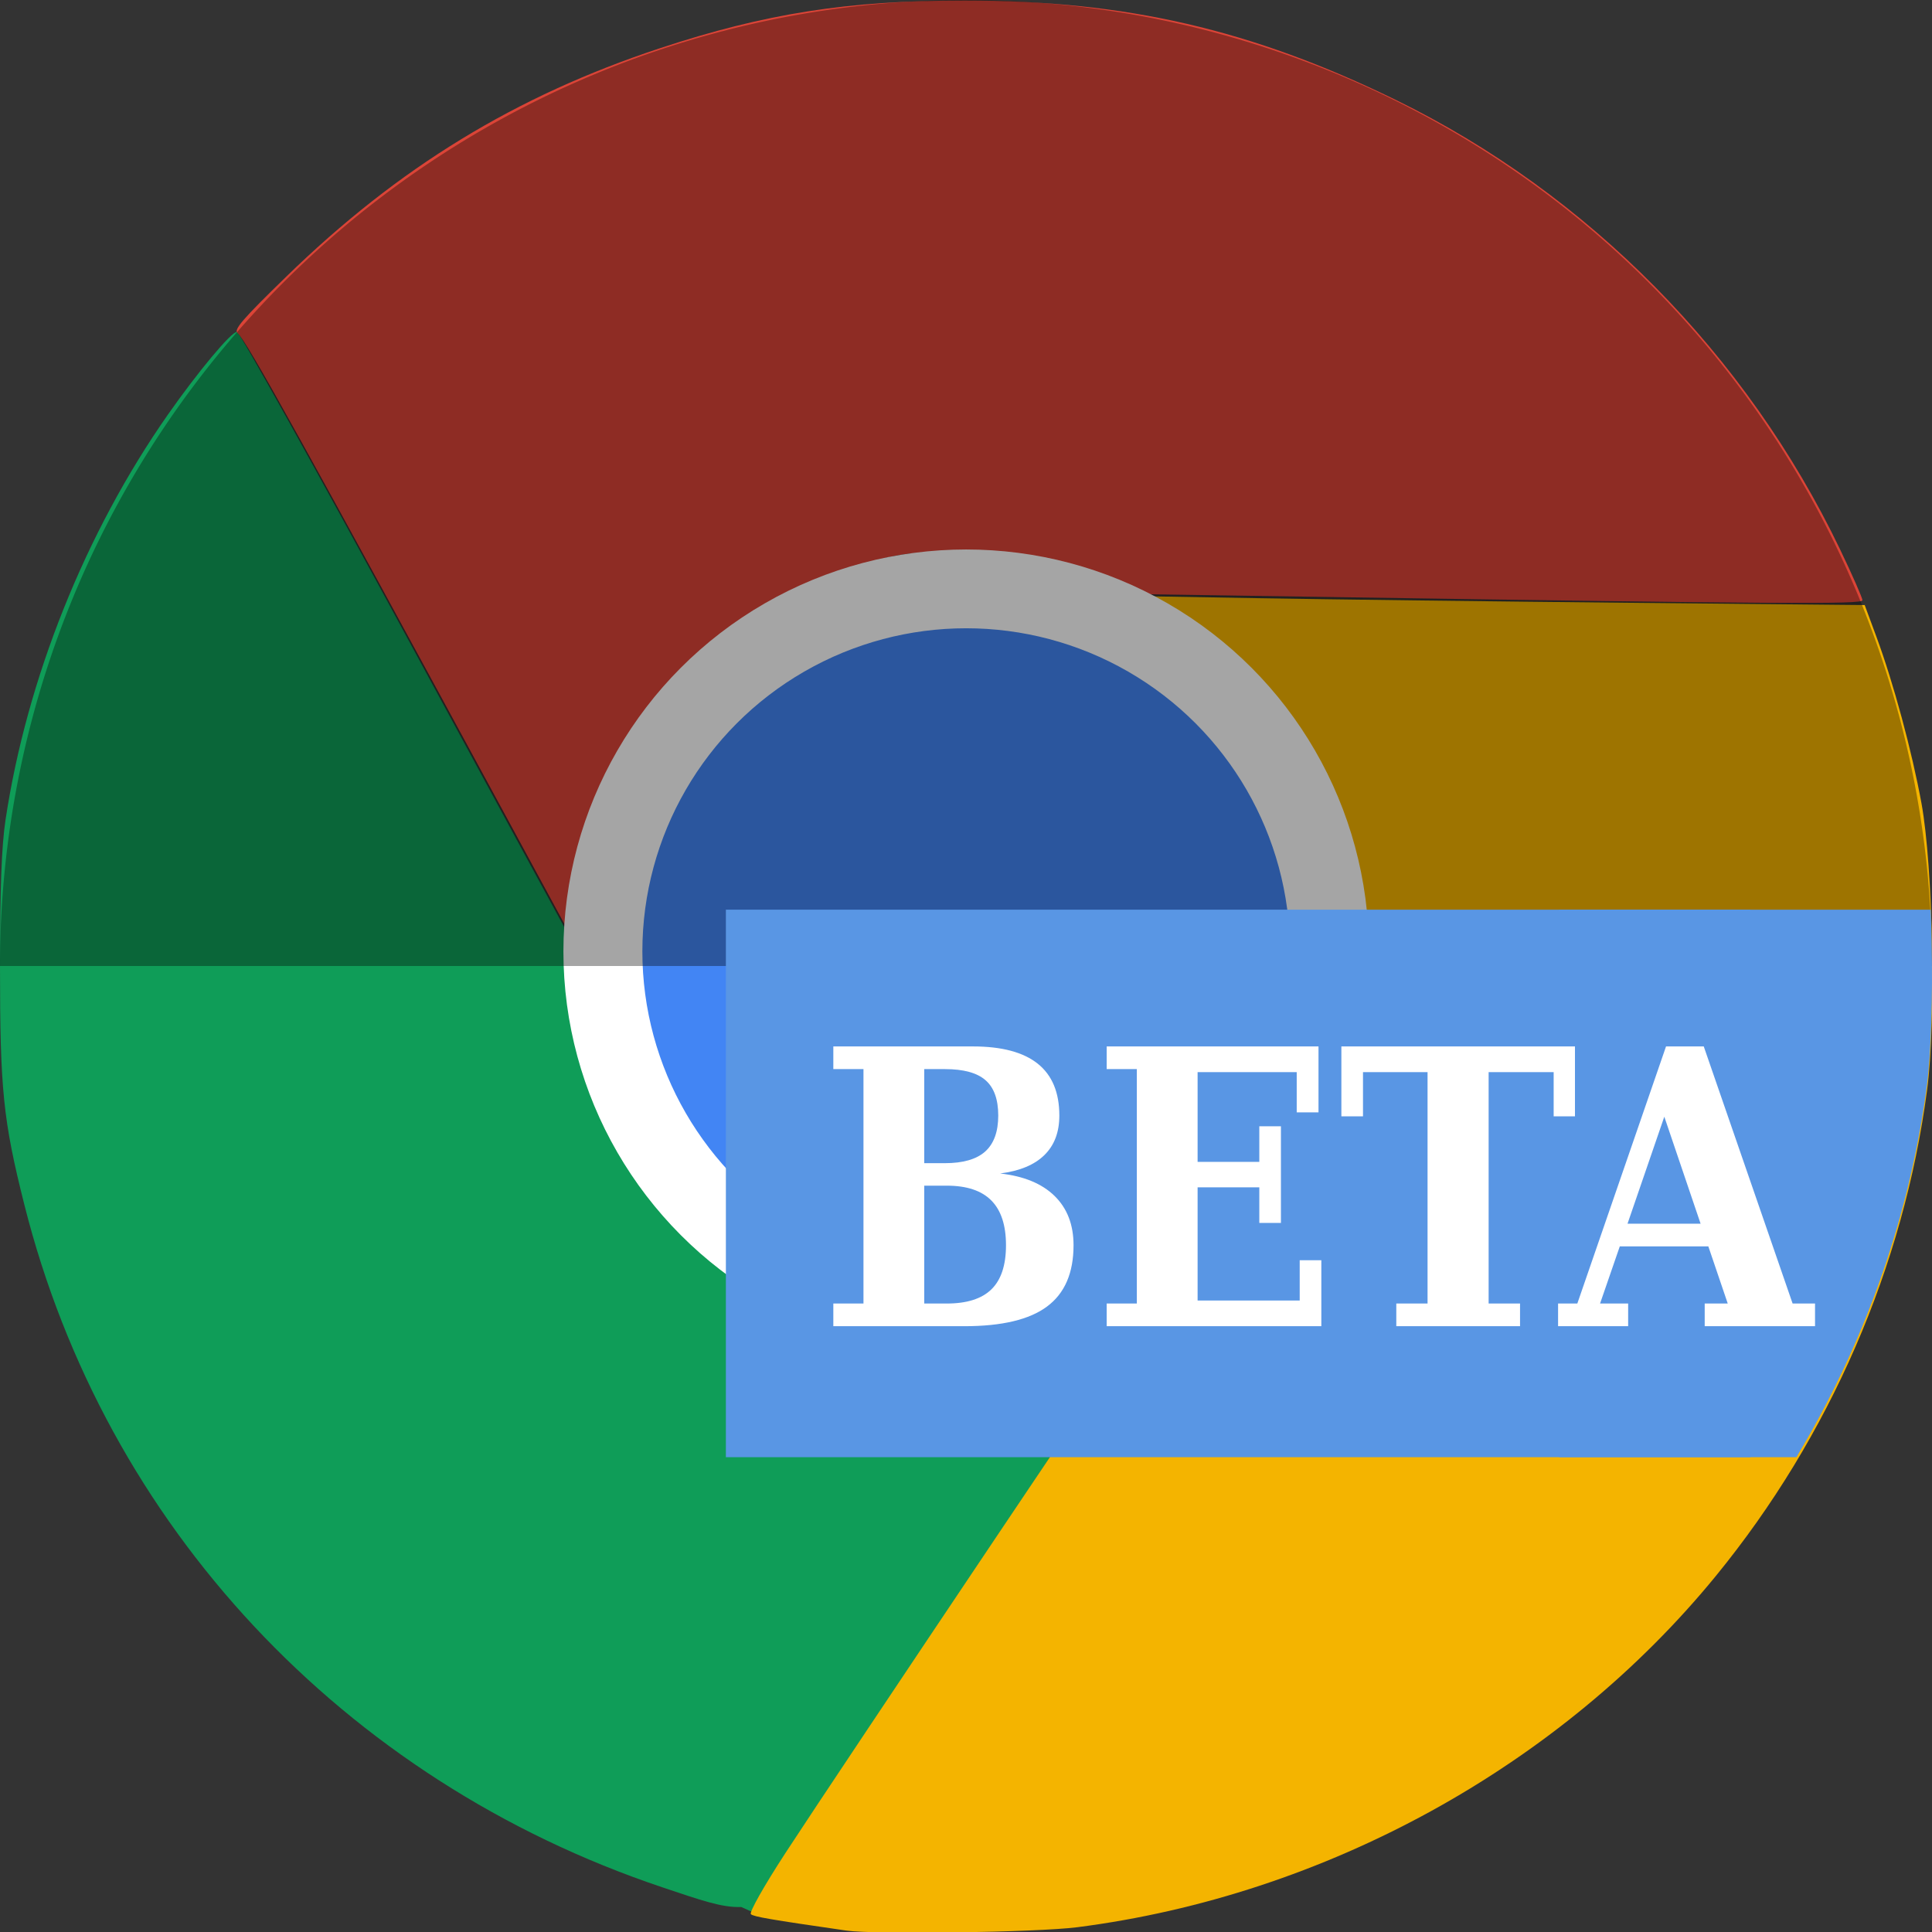 <?xml version="1.0" encoding="UTF-8" standalone="no"?>
<!-- Created with Inkscape (http://www.inkscape.org/) -->

<svg
   xmlns:dc="http://purl.org/dc/elements/1.1/"
   xmlns:cc="http://creativecommons.org/ns#"
   xmlns:rdf="http://www.w3.org/1999/02/22-rdf-syntax-ns#"
   xmlns:svg="http://www.w3.org/2000/svg"
   xmlns="http://www.w3.org/2000/svg"
   xmlns:sodipodi="http://sodipodi.sourceforge.net/DTD/sodipodi-0.dtd"
   xmlns:inkscape="http://www.inkscape.org/namespaces/inkscape"
   width="256"
   height="256"
   viewBox="0 0 256 256"
   id="svg2"
   version="1.1"
   inkscape:version="0.92.3 (2405546, 2018-03-11)"
   sodipodi:docname="google-chrome-beta.svg">
  <rect x="0" y="0" width="256" height="256" fill="#333333" stroke="none"/>
  <sodipodi:namedview
     id="base"
     pagecolor="#ffffff"
     bordercolor="#666666"
     borderopacity="1.0"
     inkscape:pageopacity="0.0"
     inkscape:pageshadow="2"
     inkscape:zoom="3.3189711"
     inkscape:cx="128"
     inkscape:cy="128.24954"
     inkscape:document-units="px"
     inkscape:current-layer="layer1"
     showgrid="false"
     units="px"
     inkscape:window-width="1920"
     inkscape:window-height="1048"
     inkscape:window-x="0"
     inkscape:window-y="0"
     inkscape:window-maximized="1" />
  <defs
     id="defs4">
    <clipPath
       clipPathUnits="userSpaceOnUse"
       id="clipPath5002">
      <g
         id="g5004">
        <path
           transform="translate(0,796.362)"
           inkscape:connector-curvature="0"
           id="path5006"
           d="M 88.118,249.435 C 46.103,235.291 14.771,201.687 4.134,159.361 1.338,148.236 0.923,144.163 0.926,127.889 0.928,117.472 1.134,112.014 1.658,108.541 4.465,89.913 12.177,70.638 23.043,55.086 c 3.959,-5.666 8.345,-10.931 9.102,-10.926 0.328,0.002 10.489,18.31 22.579,40.683 12.09,22.373 22.375,41.335 22.854,42.136 0.479,0.802 0.925,2.441 0.99,3.643 0.343,6.316 2.524,14.21 5.642,20.423 2.954,5.887 5.065,8.733 10.435,14.067 6.714,6.67 12.889,10.286 21.732,12.729 3.166,0.874 5.105,1.05 11.575,1.05 8.826,0 12.602,-0.762 19.264,-3.887 2.046,-0.96 3.937,-1.665 4.202,-1.568 0.265,0.097 -11.056,17.665 -25.157,39.038 l -25.639,38.861 -3.094,0.112 c -2.555,0.093 -4.195,-0.258 -9.409,-2.014 z"
           style="fill:#0f9d58;fill-opacity:1;stroke:none;stroke-width:4.858;stroke-linejoin:round;stroke-miterlimit:4;stroke-dasharray:none;stroke-opacity:1" />
        <path
           inkscape:connector-curvature="0"
           id="path5008"
           d="m 112.36,1051.517 c -10.001,-1.45 -12.156,-1.82 -12.532,-2.156 -0.249,-0.222 1.738,-3.748 4.55,-8.072 7.166,-11.021 49.772,-74.648 50.259,-75.055 3.575,-2.992 8.635,-8.041 10.575,-10.554 3.362,-4.353 7.558,-12.914 9.065,-18.494 6.193,-22.925 -2.593,-47.152 -21.7,-59.837 l -2.961,-1.966 17.025,0.296 c 9.364,0.163 31.17,0.434 48.459,0.603 l 31.435,0.307 1.546,4.189 c 2.246,6.086 4.678,15.095 5.935,21.982 1.525,8.36 1.925,28.859 0.739,37.828 -3.08,23.278 -12.813,45.72 -27.802,64.106 -20.476,25.117 -51.46,42.197 -84.146,46.389 -5.312,0.681 -26.646,0.986 -30.446,0.436 z"
           style="fill:#f4b400;fill-opacity:1;stroke:none;stroke-width:4.858;stroke-linejoin:round;stroke-miterlimit:4;stroke-dasharray:none;stroke-opacity:1" />
        <path
           transform="translate(0,796.362)"
           inkscape:connector-curvature="0"
           id="path5010"
           d="M 67.99,108.873 C 41.284,59.576 33.29,45.149 32.234,44.345 31.651,43.901 32.811,42.55 38.696,36.815 53.436,22.45 68.809,13.041 87.839,6.736 101.687,2.148 112.582,0.437 127.951,0.437 c 21.31,0 37.805,3.81 56.835,13.126 25.294,12.383 46.194,33.579 58.52,59.346 1.611,3.369 2.93,6.372 2.93,6.675 0,0.56 -10.549,0.495 -71.165,-0.437 l -24.288,-0.374 -3.931,-1.764 c -6.757,-3.033 -10.646,-3.84 -18.658,-3.868 -5.03,-0.018 -7.979,0.208 -10.316,0.788 -14.508,3.604 -26.283,12.948 -33.292,26.419 -3.585,6.891 -5.247,13.082 -6.332,23.583 l -0.337,3.267 -9.927,-18.326 z"
           style="fill:#db4437;fill-opacity:1;stroke:none;stroke-width:10;stroke-linejoin:round;stroke-miterlimit:4;stroke-dasharray:none;stroke-opacity:1" />
      </g>
    </clipPath>
    <clipPath
       clipPathUnits="userSpaceOnUse"
       id="clipPath4199">
      <g
         id="g4201">
        <path
           inkscape:connector-curvature="0"
           id="path4203"
           d="m 112.174,1051.579 c -10.001,-1.45 -12.156,-1.82 -12.532,-2.156 -0.249,-0.222 1.738,-3.748 4.55,-8.072 7.166,-11.021 49.772,-74.648 50.259,-75.055 3.575,-2.992 8.635,-8.041 10.575,-10.554 3.362,-4.353 7.558,-12.914 9.065,-18.494 6.193,-22.925 -2.593,-47.152 -21.7,-59.837 l -2.961,-1.966 17.025,0.296 c 9.364,0.163 31.17,0.434 48.459,0.603 l 31.435,0.307 1.546,4.189 c 2.246,6.086 4.678,15.095 5.935,21.982 1.525,8.36 1.925,28.859 0.739,37.828 -3.08,23.278 -12.813,45.72 -27.802,64.106 -20.476,25.117 -51.46,42.197 -84.146,46.389 -5.312,0.681 -26.646,0.986 -30.446,0.436 z"
           style="fill:#f4b400;fill-opacity:1;stroke:none;stroke-width:4.858;stroke-linejoin:round;stroke-miterlimit:4;stroke-dasharray:none;stroke-opacity:1" />
        <ellipse
           style="opacity:1;fill:#4285f4;fill-opacity:1;stroke:#ffffff;stroke-width:10.399;stroke-linecap:round;stroke-linejoin:round;stroke-miterlimit:4;stroke-dasharray:none;stroke-opacity:1"
           id="ellipse4205"
           cx="128"
           cy="922.362"
           rx="47.851"
           ry="47.851" />
      </g>
    </clipPath>
    <clipPath
       clipPathUnits="userSpaceOnUse"
       id="clipPath4171">
      <g
         id="g4173">
        <path
           inkscape:connector-curvature="0"
           id="path4175"
           d="m 112.174,1051.579 c -10.001,-1.45 -12.156,-1.82 -12.532,-2.156 -0.249,-0.222 1.738,-3.748 4.55,-8.072 7.166,-11.021 49.772,-74.648 50.259,-75.055 3.575,-2.992 8.635,-8.041 10.575,-10.554 3.362,-4.353 7.558,-12.914 9.065,-18.494 6.193,-22.925 -2.593,-47.152 -21.7,-59.837 l -2.961,-1.966 17.025,0.296 c 9.364,0.163 31.17,0.434 48.459,0.603 l 31.435,0.307 1.546,4.189 c 2.246,6.086 4.678,15.095 5.935,21.982 1.525,8.36 1.925,28.859 0.739,37.828 -3.08,23.278 -12.813,45.72 -27.802,64.106 -20.476,25.117 -51.46,42.197 -84.146,46.389 -5.312,0.681 -26.646,0.986 -30.446,0.436 z"
           style="fill:#f4b400;fill-opacity:1;stroke:none;stroke-width:4.858;stroke-linejoin:round;stroke-miterlimit:4;stroke-dasharray:none;stroke-opacity:1" />
        <ellipse
           style="opacity:1;fill:#4285f4;fill-opacity:1;stroke:#ffffff;stroke-width:10.399;stroke-linecap:round;stroke-linejoin:round;stroke-miterlimit:4;stroke-dasharray:none;stroke-opacity:1"
           id="ellipse4177"
           cx="128"
           cy="922.362"
           rx="47.851"
           ry="47.851" />
      </g>
    </clipPath>
    <clipPath
       clipPathUnits="userSpaceOnUse"
       id="clipPath4177">
      <g
         id="g4179">
        <path
           inkscape:connector-curvature="0"
           id="path4181"
           d="m 112.174,1051.579 c -10.001,-1.45 -12.156,-1.82 -12.532,-2.156 -0.249,-0.222 1.738,-3.748 4.55,-8.072 7.166,-11.021 49.772,-74.648 50.259,-75.055 3.575,-2.992 8.635,-8.041 10.575,-10.554 3.362,-4.353 7.558,-12.914 9.065,-18.494 6.193,-22.925 -2.593,-47.152 -21.7,-59.837 l -2.961,-1.966 17.025,0.296 c 9.364,0.163 31.17,0.434 48.459,0.603 l 31.435,0.307 1.546,4.189 c 2.246,6.086 4.678,15.095 5.935,21.982 1.525,8.36 1.925,28.859 0.739,37.828 -3.08,23.278 -12.813,45.72 -27.802,64.106 -20.476,25.117 -51.46,42.197 -84.146,46.389 -5.312,0.681 -26.646,0.986 -30.446,0.436 z"
           style="fill:#f4b400;fill-opacity:1;stroke:none;stroke-width:4.858;stroke-linejoin:round;stroke-miterlimit:4;stroke-dasharray:none;stroke-opacity:1" />
        <ellipse
           style="opacity:1;fill:#4285f4;fill-opacity:1;stroke:#ffffff;stroke-width:10.399;stroke-linecap:round;stroke-linejoin:round;stroke-miterlimit:4;stroke-dasharray:none;stroke-opacity:1"
           id="ellipse4183"
           cx="128"
           cy="922.362"
           rx="47.851"
           ry="47.851" />
      </g>
    </clipPath>
  </defs>
  <g
     transform="translate(0,-796.362)"
     id="layer1"
     inkscape:groupmode="layer"
     inkscape:label="Layer 1">
    <path
       inkscape:connector-curvature="0"
       id="path4913"
       d="M 154.474,968.81 101.04,1048.476 0.486,1048.962 0,842.024 l 33.032,-2.429 45.176,83.552 21.374,35.461 26.717,13.116 z"
       style="fill:none;fill-rule:evenodd;stroke:none;stroke-width:1px;stroke-linecap:butt;stroke-linejoin:miter;stroke-opacity:1" />
    <g
       id="g859"
       transform="matrix(1.006,0,0,1.004,-0.744,-3.618)">
      <path
         sodipodi:nodetypes="ssssscsssssssscsccs"
         style="fill:#0f9d58;fill-opacity:1;stroke:none;stroke-width:4.858;stroke-linejoin:round;stroke-miterlimit:4;stroke-dasharray:none;stroke-opacity:1"
         d="M 87.932,1045.859 C 45.917,1031.715 14.585,998.111 3.947,955.785 1.152,944.66 0.736,940.587 0.74,924.313 0.742,913.896 0.948,908.438 1.472,904.965 4.279,886.337 11.99,867.062 22.857,851.51 c 3.959,-5.666 8.345,-10.931 9.102,-10.926 0.328,0.002 10.489,18.31 22.579,40.683 12.09,22.373 22.375,41.335 22.854,42.136 0.479,0.802 0.925,2.441 0.99,3.643 0.343,6.316 2.524,14.21 5.642,20.423 2.954,5.887 5.065,8.733 10.435,14.067 6.714,6.67 12.889,10.286 21.732,12.729 3.166,0.874 5.105,1.05 11.575,1.05 8.826,0 12.602,-0.762 19.264,-3.887 2.046,-0.96 3.937,-1.665 4.202,-1.568 0.265,0.097 -11.056,17.665 -25.157,39.038 l -26.24,40.236 -1.463,-0.661 c -2.555,0.093 -5.226,-0.86 -10.44,-2.615 z"
         id="path4915"
         inkscape:connector-curvature="0" />
      <path
         style="fill:#db4437;fill-opacity:1;stroke:none;stroke-width:10;stroke-linejoin:round;stroke-miterlimit:4;stroke-dasharray:none;stroke-opacity:1"
         d="M 67.804,905.297 C 41.098,856 33.104,841.573 32.047,840.769 c -0.582,-0.443 0.578,-1.795 6.462,-7.529 14.74,-14.365 30.114,-23.775 49.144,-30.079 13.848,-4.588 24.743,-6.299 40.112,-6.299 21.31,0 37.805,3.81 56.835,13.126 25.294,12.383 46.194,33.579 58.52,59.346 1.611,3.369 2.93,6.372 2.93,6.675 0,0.56 -10.549,0.495 -71.165,-0.437 l -24.288,-0.374 -3.931,-1.764 c -6.757,-3.033 -10.646,-3.84 -18.658,-3.868 -5.03,-0.018 -7.979,0.208 -10.316,0.788 -14.508,3.604 -26.283,12.948 -33.292,26.419 -3.585,6.891 -5.247,13.082 -6.332,23.583 l -0.337,3.267 z"
         id="path4936"
         inkscape:connector-curvature="0" />
      <g
         id="g4189">
        <path
           inkscape:connector-curvature="0"
           id="path4919"
           d="m 112.174,1051.579 c -10.001,-1.45 -12.156,-1.82 -12.532,-2.156 -0.249,-0.222 1.738,-3.748 4.55,-8.072 7.166,-11.021 49.772,-74.648 50.259,-75.055 3.575,-2.992 8.635,-8.041 10.575,-10.554 3.362,-4.353 7.558,-12.914 9.065,-18.494 6.193,-22.925 -2.593,-47.152 -21.7,-59.837 l -2.961,-1.966 17.025,0.296 c 9.364,0.163 31.17,0.434 48.459,0.603 l 31.435,0.307 1.546,4.189 c 2.246,6.086 4.678,15.095 5.935,21.982 1.525,8.36 1.925,28.859 0.739,37.828 -3.08,23.278 -12.813,45.72 -27.802,64.106 -20.476,25.117 -51.46,42.197 -84.146,46.389 -5.312,0.681 -26.646,0.986 -30.446,0.436 z"
           style="fill:#f4b400;fill-opacity:1;stroke:none;stroke-width:4.858;stroke-linejoin:round;stroke-miterlimit:4;stroke-dasharray:none;stroke-opacity:1" />
        <ellipse
           style="opacity:1;fill:#4285f4;fill-opacity:1;stroke:#ffffff;stroke-width:10.399;stroke-linecap:round;stroke-linejoin:round;stroke-miterlimit:4;stroke-dasharray:none;stroke-opacity:1"
           id="path4152"
           cx="128"
           cy="922.362"
           rx="47.851"
           ry="47.851" />
      </g>
    </g>
    <path
       style="opacity:1;fill:#000000;fill-opacity:0.352;stroke:none;stroke-width:39.093;stroke-linecap:round;stroke-miterlimit:4;stroke-dasharray:none;stroke-opacity:1"
       id="path835"
       sodipodi:type="arc"
       sodipodi:cx="128"
       sodipodi:cy="-924.36218"
       sodipodi:rx="128"
       sodipodi:ry="127.99999"
       sodipodi:start="0"
       sodipodi:end="3.1415927"
       d="m 256,-924.362 a 128,128 0 0 1 -64,110.851 128,128 0 0 1 -128,0 A 128,128 0 0 1 0,-924.362 l 128,1e-5 z"
       transform="scale(1,-1)" />
    <g
       id="g4185"
       style="fill:#5996e4;fill-opacity:1"
       transform="translate(0.74,-0.327)">
      <rect
         y="917.226"
         x="95.443"
         height="72.548"
         width="135.765"
         id="rect4161"
         style="fill:#5996e4;fill-opacity:1;stroke:none;stroke-opacity:1" />
      <rect
         clip-path="url(#clipPath4177)"
         style="fill:#5996e4;fill-opacity:1;stroke:none;stroke-opacity:1"
         id="rect4169"
         width="50.134"
         height="72.548"
         x="205.866"
         y="917.226" />
    </g>
    <g
       aria-label="BETA"
       transform="scale(0.918,1.09)"
       style="font-style:normal;font-variant:normal;font-weight:bold;font-stretch:normal;font-size:11.013px;line-height:0%;font-family:serif;-inkscape-font-specification:'serif Bold';letter-spacing:0px;word-spacing:0px;fill:#ffffff;fill-opacity:1;stroke:none;stroke-width:0.918px;stroke-linecap:butt;stroke-linejoin:miter;stroke-opacity:1"
       id="text4208">
      <path
         style="font-style:normal;font-variant:normal;font-weight:bold;font-stretch:normal;font-size:46.64px;line-height:1.25;font-family:serif;-inkscape-font-specification:'serif Bold';stroke-width:0.918px"
         d="M 110.352 138.287 L 110.352 141.289 L 114.344 141.289 L 114.344 172.332 L 110.352 172.332 L 110.352 175.334 L 127.699 175.334 C 132.673 175.334 136.323 174.465 138.65 172.729 C 140.991 170.992 142.162 168.288 142.162 164.615 C 142.162 161.902 141.326 159.728 139.654 158.09 C 137.982 156.452 135.578 155.459 132.443 155.111 C 135.035 154.78 136.985 153.97 138.295 152.68 C 139.619 151.389 140.281 149.644 140.281 147.443 C 140.281 144.383 139.327 142.092 137.418 140.57 C 135.509 139.048 132.652 138.287 128.848 138.287 L 110.352 138.287 z M 146.551 138.287 L 146.551 141.289 L 150.543 141.289 L 150.543 172.332 L 146.551 172.332 L 146.551 175.334 L 174.975 175.334 L 174.975 166.6 L 172.111 166.6 L 172.111 171.936 L 158.59 171.936 L 158.59 156.947 L 166.762 156.947 L 166.762 161.662 L 169.625 161.662 L 169.625 148.857 L 166.762 148.857 L 166.762 153.572 L 158.59 153.572 L 158.59 141.688 L 171.715 141.688 L 171.715 147.021 L 174.6 147.021 L 174.6 138.287 L 146.551 138.287 z M 177.629 138.287 L 177.629 147.543 L 180.492 147.543 L 180.492 141.688 L 189.041 141.688 L 189.041 172.332 L 184.902 172.332 L 184.902 175.334 L 201.289 175.334 L 201.289 172.332 L 197.129 172.332 L 197.129 141.688 L 205.74 141.688 L 205.74 147.543 L 208.562 147.543 L 208.562 138.287 L 177.629 138.287 z M 220.621 138.287 L 208.875 172.332 L 206.326 172.332 L 206.326 175.334 L 215.605 175.334 L 215.605 172.332 L 211.885 172.332 L 214.498 164.764 L 226.223 164.764 L 228.793 172.332 L 225.742 172.332 L 225.742 175.334 L 240.352 175.334 L 240.352 172.332 L 237.383 172.332 L 225.617 138.287 L 220.621 138.287 z M 122.391 141.289 L 125.129 141.289 C 127.595 141.289 129.385 141.778 130.5 142.754 C 131.629 143.73 132.191 145.293 132.191 147.443 C 132.191 149.577 131.614 151.167 130.457 152.209 C 129.301 153.235 127.525 153.746 125.129 153.746 L 122.391 153.746 L 122.391 141.289 z M 220.393 147.592 L 225.199 161.762 L 215.521 161.762 L 220.393 147.592 z M 122.391 156.725 L 125.379 156.725 C 128.012 156.725 129.978 157.377 131.273 158.684 C 132.569 159.99 133.217 161.968 133.217 164.615 C 133.217 167.246 132.575 169.19 131.293 170.447 C 130.011 171.704 128.04 172.332 125.379 172.332 L 122.391 172.332 L 122.391 156.725 z "
         transform="matrix(1.09,0,0,0.918,0,730.869)"
         id="path848" />
    </g>
  </g>
</svg>
